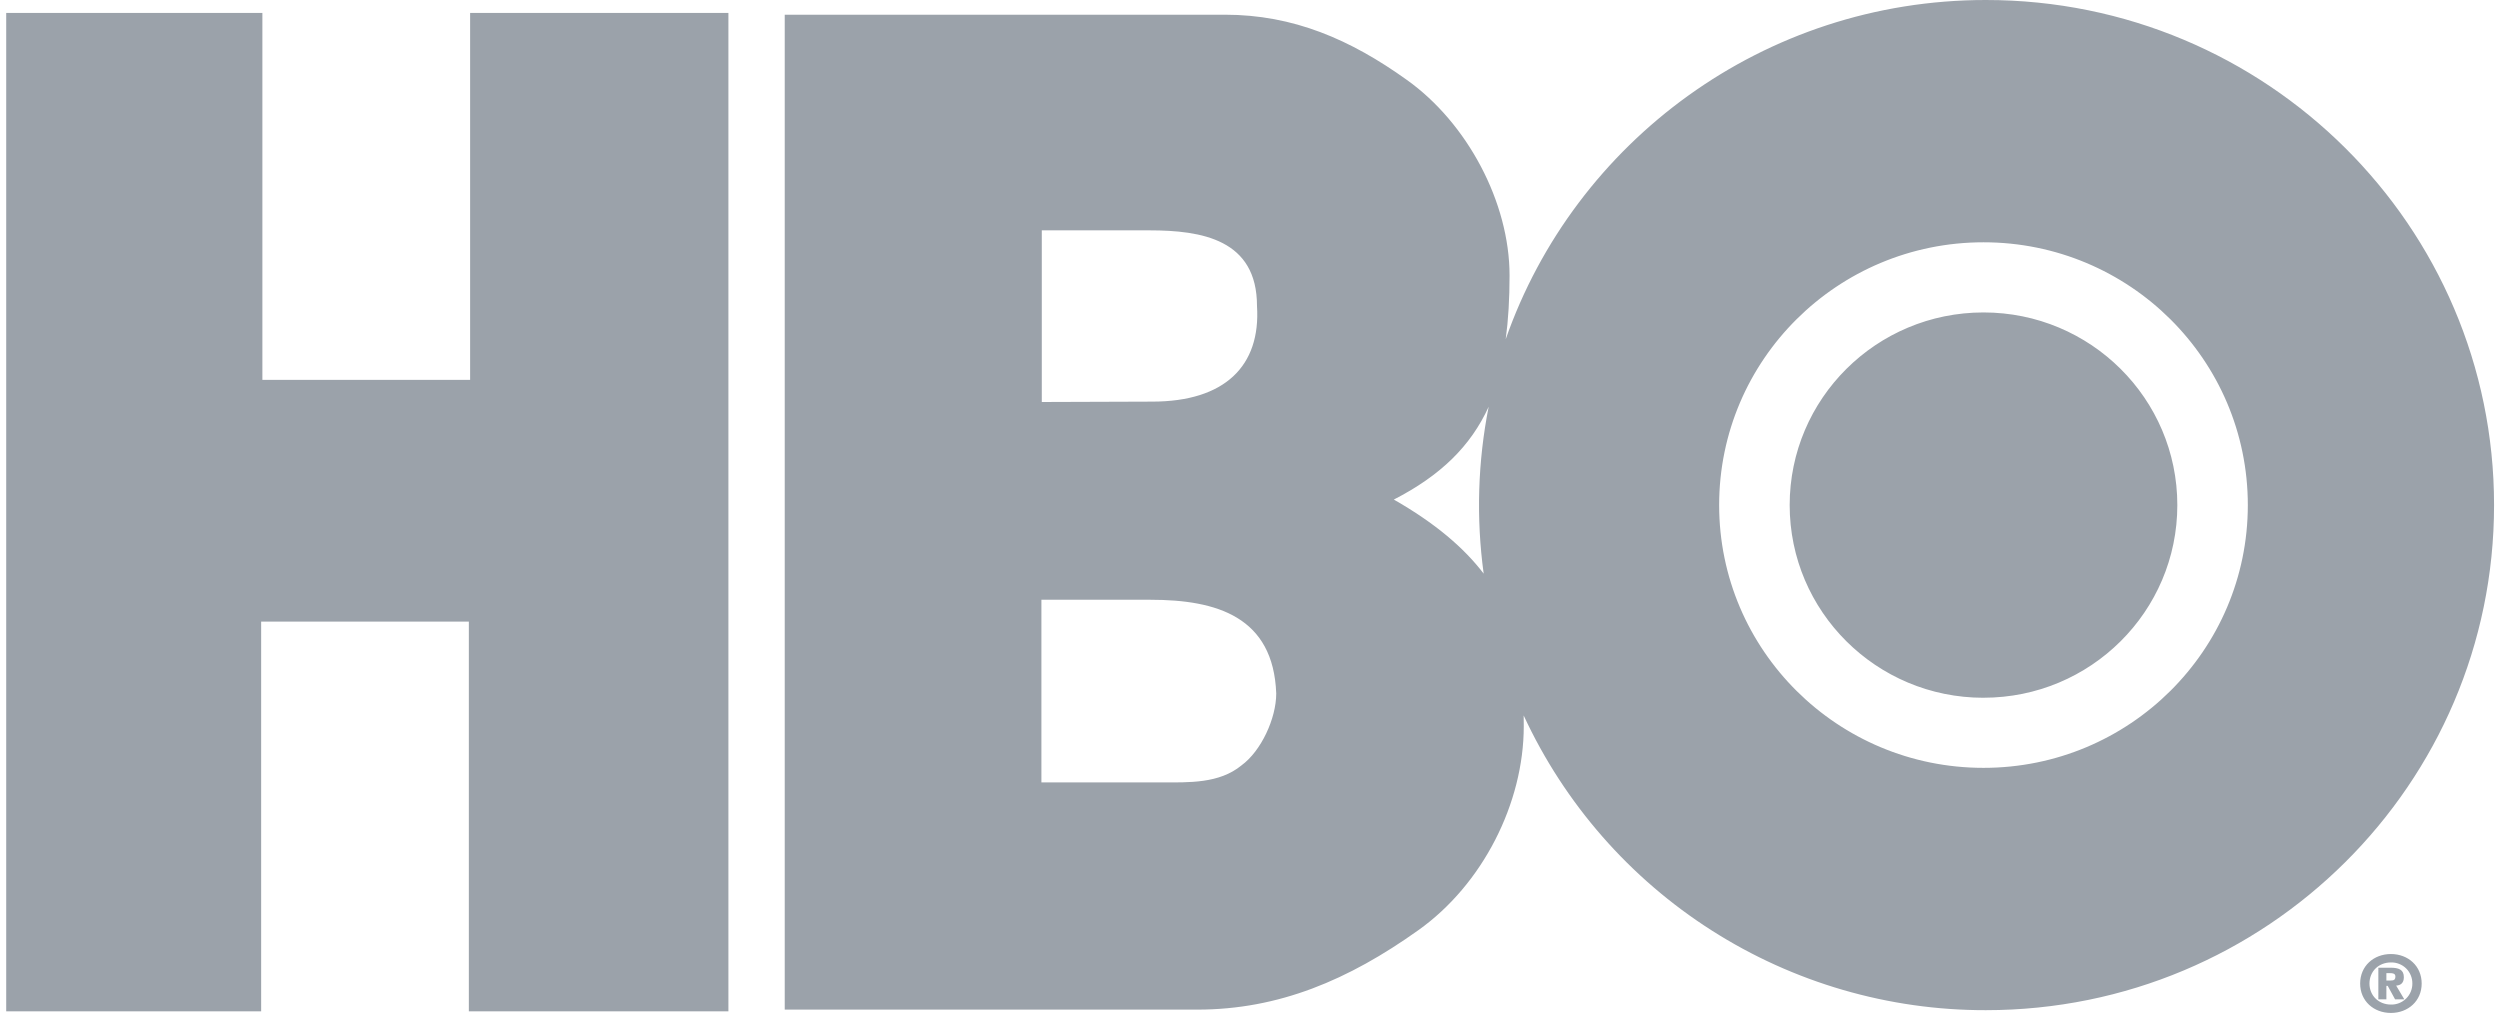 <svg width="85" height="35" viewBox="0 0 85 35" fill="none" xmlns="http://www.w3.org/2000/svg">
<path fill-rule="evenodd" clip-rule="evenodd" d="M67.518 0C77.061 0 84.798 7.689 84.798 17.173C84.798 26.657 77.061 34.346 67.518 34.346C64.215 34.351 60.98 33.41 58.196 31.634C55.411 29.859 53.194 27.323 51.805 24.326C51.807 24.446 51.808 24.567 51.808 24.69C51.808 27.309 50.41 30.074 48.22 31.629C45.853 33.316 43.479 34.327 40.708 34.327H26.681V0.5H41.648C43.971 0.5 45.912 1.34 47.833 2.717C49.888 4.181 51.325 6.881 51.325 9.367C51.325 10.156 51.283 10.875 51.194 11.533C53.541 4.82 59.963 0 67.518 0ZM35.421 7.832V13.668L39.174 13.655C41.639 13.655 42.869 12.445 42.738 10.404C42.738 8.142 40.864 7.832 39.08 7.832H35.42H35.421ZM42.209 26.024C42.881 25.534 43.392 24.424 43.392 23.578C43.295 20.971 41.37 20.392 39.122 20.392H35.408V26.602H39.48C40.42 26.602 41.448 26.647 42.21 26.024H42.209ZM50.445 19.504C50.187 17.616 50.245 15.698 50.615 13.828C50.006 15.165 48.983 16.168 47.39 16.985C48.8 17.791 49.774 18.624 50.445 19.504ZM67.439 23.724C63.799 23.724 60.849 20.791 60.849 17.173C60.849 13.555 63.799 10.623 67.439 10.623C71.079 10.623 74.029 13.555 74.029 17.173C74.029 20.791 71.079 23.723 67.439 23.723V23.724ZM67.439 26.107C72.402 26.107 76.426 22.107 76.426 17.173C76.426 12.238 72.402 8.238 67.439 8.238C62.475 8.238 58.451 12.238 58.451 17.173C58.451 22.107 62.475 26.107 67.439 26.107ZM15.984 12.915V0.439H24.766V34.385H15.941V21.135H8.879V34.385H0.211V0.439H8.921V12.915H15.984ZM81.291 32.437C81.877 32.437 82.337 32.845 82.337 33.44C82.337 34.033 81.875 34.44 81.291 34.44C80.707 34.44 80.245 34.035 80.245 33.44C80.245 32.845 80.705 32.437 81.291 32.437ZM81.291 34.155C81.386 34.158 81.481 34.141 81.57 34.106C81.658 34.071 81.739 34.019 81.807 33.952C81.875 33.885 81.929 33.806 81.966 33.718C82.002 33.63 82.021 33.535 82.02 33.44C82.021 33.344 82.003 33.25 81.966 33.161C81.93 33.073 81.876 32.993 81.808 32.926C81.74 32.859 81.659 32.807 81.57 32.772C81.481 32.737 81.386 32.72 81.291 32.723C80.871 32.723 80.562 33.029 80.562 33.44C80.562 33.85 80.872 34.155 81.292 34.155H81.291ZM81.469 33.51L81.747 33.978H81.433L81.183 33.52H81.137V33.978H80.864V32.902H81.274C81.559 32.902 81.731 32.967 81.731 33.227C81.731 33.427 81.616 33.503 81.469 33.51ZM81.293 33.337C81.389 33.337 81.443 33.313 81.443 33.201C81.443 33.097 81.35 33.087 81.269 33.087H81.137V33.337H81.293Z" fill="#9BA2AA"/>
</svg>

